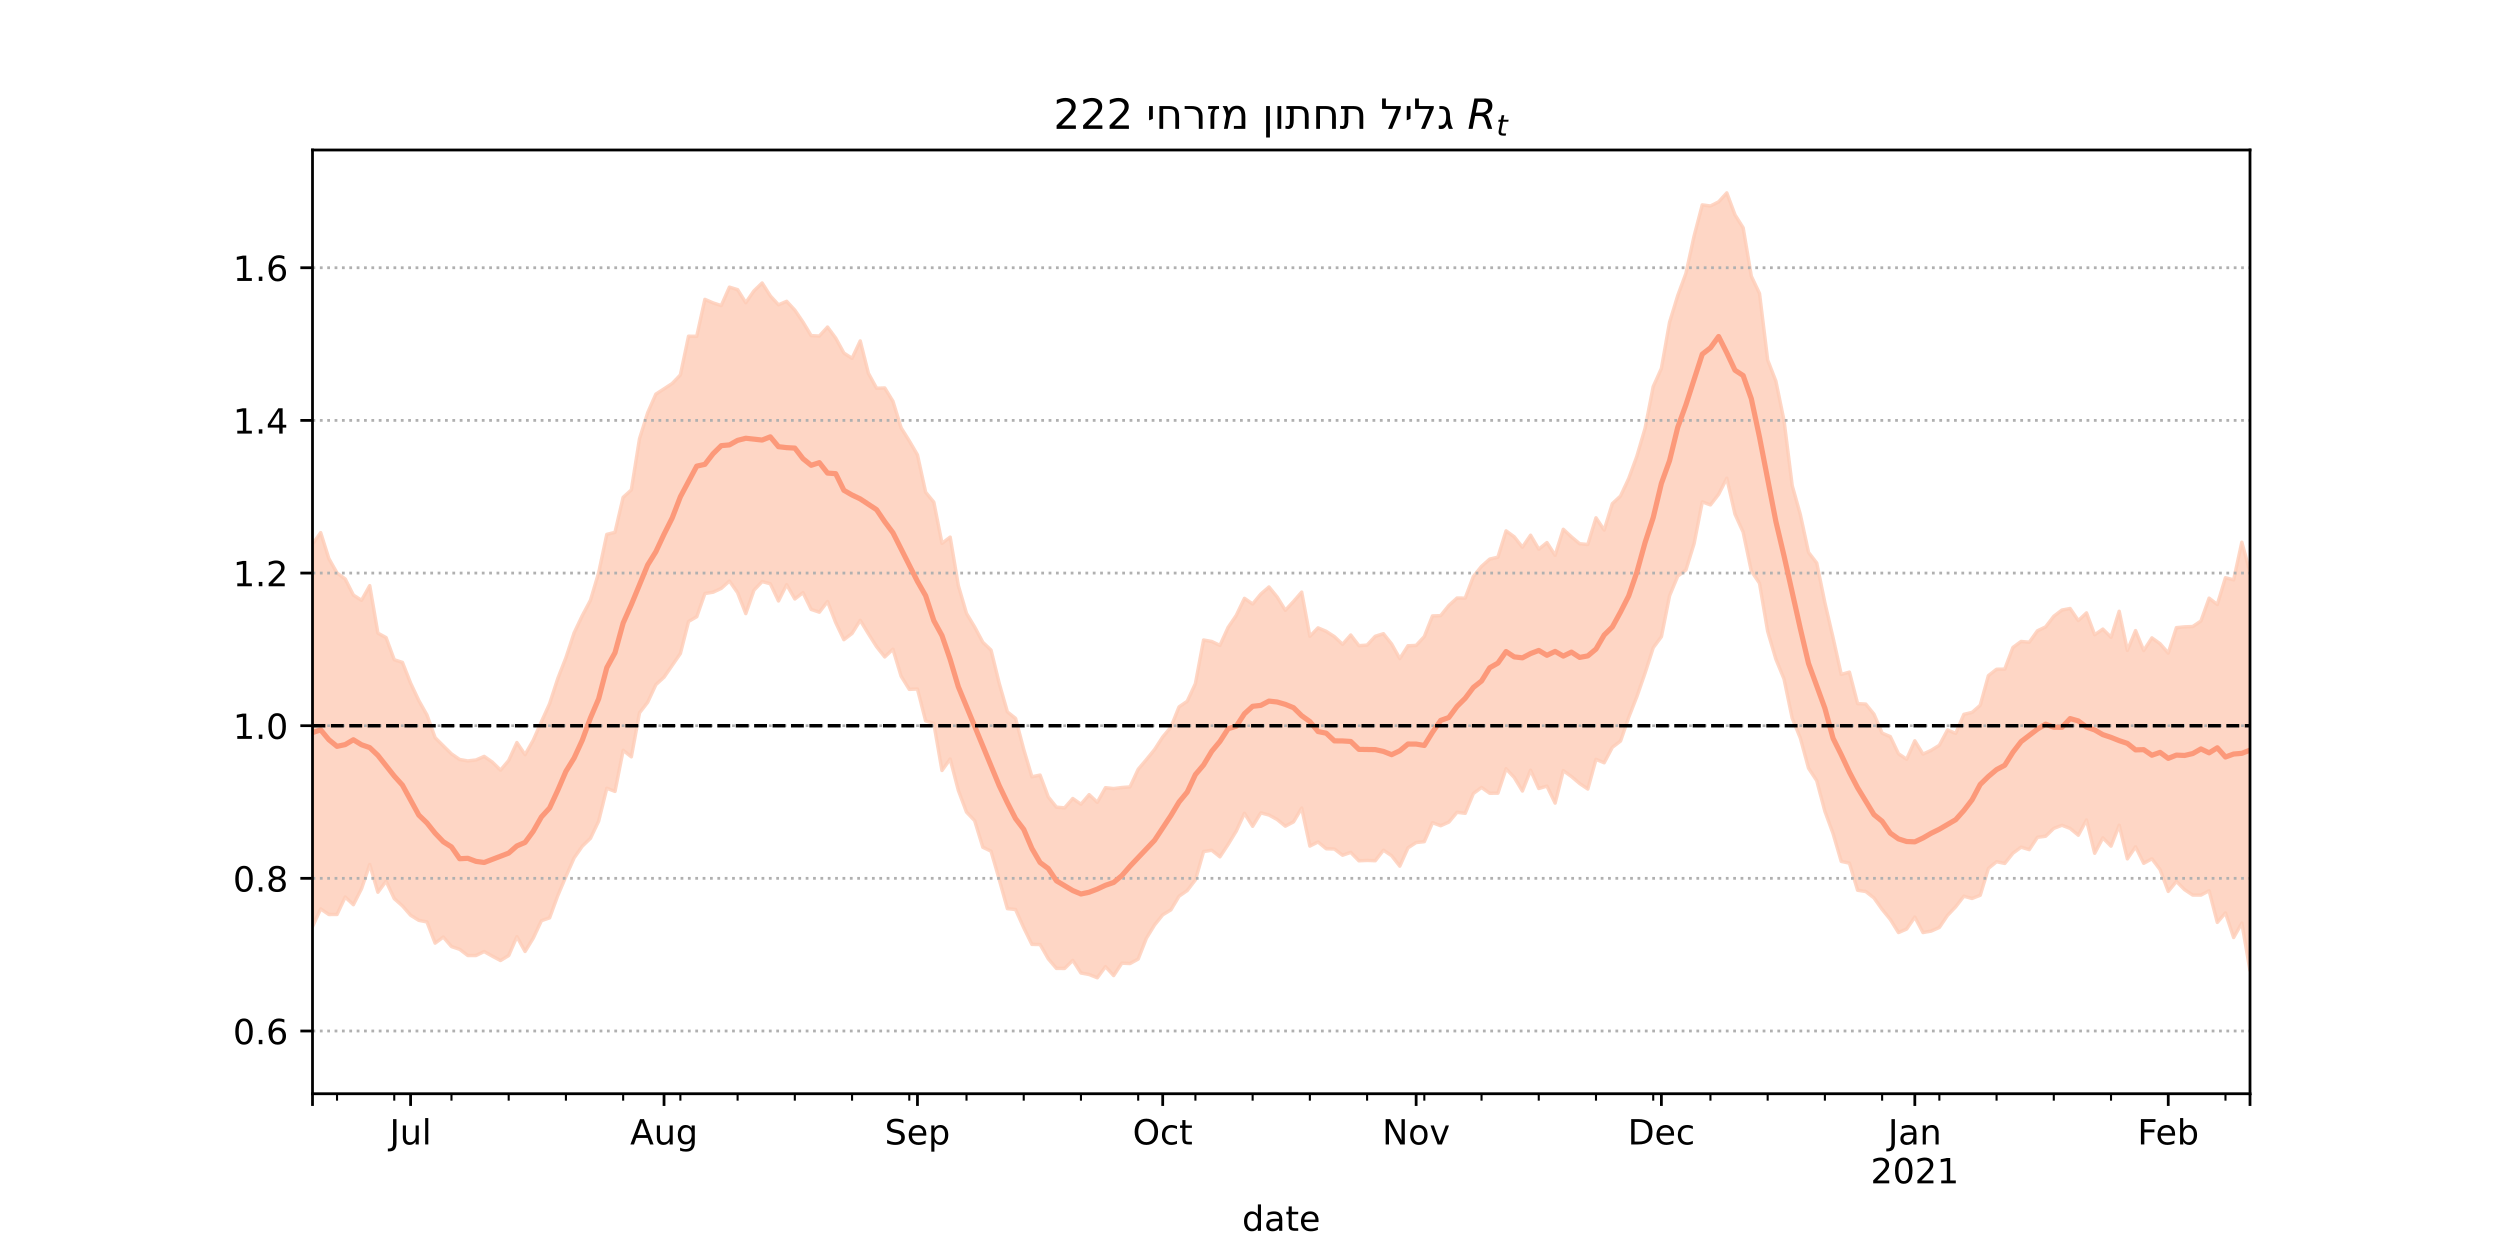 <?xml version="1.0" encoding="utf-8" standalone="no"?>
<!DOCTYPE svg PUBLIC "-//W3C//DTD SVG 1.1//EN"
  "http://www.w3.org/Graphics/SVG/1.1/DTD/svg11.dtd">
<!-- Created with matplotlib (https://matplotlib.org/) -->
<svg height="360pt" version="1.1" viewBox="0 0 720 360" width="720pt" xmlns="http://www.w3.org/2000/svg" xmlns:xlink="http://www.w3.org/1999/xlink">
 <defs>
  <style type="text/css">*{stroke-linecap:butt;stroke-linejoin:round;}</style>
 </defs>
 <g id="figure_1">
  <g id="patch_1">
   <path d="M 0 360 
L 720 360 
L 720 0 
L 0 0 
z
" style="fill:#ffffff;"/>
  </g>
  <g id="axes_1">
   <g id="patch_2">
    <path d="M 90 315 
L 648 315 
L 648 43.2 
L 90 43.2 
z
" style="fill:#ffffff;"/>
   </g>
   <g id="PolyCollection_1">
    <defs>
     <path d="M 90 -93.143 
L 90 -203.264 
L 92.354 -206.6 
L 94.709 -199.124 
L 97.063 -194.971 
L 99.418 -193.257 
L 101.772 -188.612 
L 104.127 -187.114 
L 106.481 -191.33 
L 108.835 -177.658 
L 111.19 -176.367 
L 113.544 -169.983 
L 115.899 -169.234 
L 118.253 -163.255 
L 120.608 -158.255 
L 122.962 -154.077 
L 125.316 -147.546 
L 127.671 -145.197 
L 130.025 -142.879 
L 132.38 -141.263 
L 134.734 -140.852 
L 137.089 -141.123 
L 139.443 -142.159 
L 141.797 -140.51 
L 144.152 -138.194 
L 146.506 -140.986 
L 148.861 -146.147 
L 151.215 -142.662 
L 153.57 -146.799 
L 155.924 -152.137 
L 158.278 -157.311 
L 160.633 -164.553 
L 162.987 -170.574 
L 165.342 -177.73 
L 167.696 -182.678 
L 170.051 -187.11 
L 172.405 -195.003 
L 174.759 -206.096 
L 177.114 -206.682 
L 179.468 -216.769 
L 181.823 -218.896 
L 184.177 -233.62 
L 186.532 -241.117 
L 188.886 -246.494 
L 191.241 -248.017 
L 193.595 -249.55 
L 195.949 -252.022 
L 198.304 -263.171 
L 200.658 -263.139 
L 203.013 -273.78 
L 205.367 -272.769 
L 207.722 -271.99 
L 210.076 -277.3 
L 212.43 -276.58 
L 214.785 -272.827 
L 217.139 -276.221 
L 219.494 -278.499 
L 221.848 -274.788 
L 224.203 -272.218 
L 226.557 -273.218 
L 228.911 -270.68 
L 231.266 -267.225 
L 233.62 -263.336 
L 235.975 -263.22 
L 238.329 -265.809 
L 240.684 -262.627 
L 243.038 -258.322 
L 245.392 -256.799 
L 247.747 -261.81 
L 250.101 -252.477 
L 252.456 -248.186 
L 254.81 -248.26 
L 257.165 -244.43 
L 259.519 -236.776 
L 261.873 -233.026 
L 264.228 -228.994 
L 266.582 -218.239 
L 268.937 -215.375 
L 271.291 -203.516 
L 273.646 -205.311 
L 276 -191.356 
L 278.354 -183.325 
L 280.709 -179.404 
L 283.063 -175.005 
L 285.418 -172.773 
L 287.772 -163.197 
L 290.127 -154.974 
L 292.481 -153.096 
L 294.835 -144.155 
L 297.19 -136.289 
L 299.544 -136.776 
L 301.899 -130.472 
L 304.253 -127.54 
L 306.608 -127.33 
L 308.962 -130.029 
L 311.316 -128.378 
L 313.671 -131.14 
L 316.025 -128.932 
L 318.38 -133.148 
L 320.734 -132.888 
L 323.089 -133.193 
L 325.443 -133.37 
L 327.797 -138.43 
L 330.152 -141.219 
L 332.506 -144.112 
L 334.861 -147.747 
L 337.215 -150.574 
L 339.57 -156.416 
L 341.924 -158.03 
L 344.278 -163.116 
L 346.633 -175.678 
L 348.987 -175.251 
L 351.342 -174.128 
L 353.696 -179.299 
L 356.051 -182.769 
L 358.405 -187.677 
L 360.759 -186.055 
L 363.114 -188.91 
L 365.468 -190.953 
L 367.823 -188.056 
L 370.177 -184.232 
L 372.532 -186.774 
L 374.886 -189.473 
L 377.241 -176.742 
L 379.595 -179.169 
L 381.949 -178.173 
L 384.304 -176.653 
L 386.658 -174.434 
L 389.013 -177.119 
L 391.367 -174.042 
L 393.722 -174.216 
L 396.076 -176.75 
L 398.43 -177.493 
L 400.785 -174.526 
L 403.139 -170.322 
L 405.494 -174.019 
L 407.848 -174.121 
L 410.203 -176.66 
L 412.557 -182.611 
L 414.911 -182.692 
L 417.266 -185.622 
L 419.62 -187.762 
L 421.975 -187.735 
L 424.329 -193.96 
L 426.684 -196.885 
L 429.038 -198.975 
L 431.392 -199.525 
L 433.747 -207.107 
L 436.101 -205.395 
L 438.456 -202.405 
L 440.81 -205.859 
L 443.165 -201.825 
L 445.519 -203.739 
L 447.873 -200.066 
L 450.228 -207.562 
L 452.582 -205.373 
L 454.937 -203.401 
L 457.291 -203.183 
L 459.646 -210.864 
L 462 -207.336 
L 464.354 -214.942 
L 466.709 -217.132 
L 469.063 -222.166 
L 471.418 -228.591 
L 473.772 -236.6 
L 476.127 -248.642 
L 478.481 -253.876 
L 480.835 -267.176 
L 483.19 -274.867 
L 485.544 -281.246 
L 487.899 -292.005 
L 490.253 -300.986 
L 492.608 -300.678 
L 494.962 -301.863 
L 497.316 -304.445 
L 499.671 -298.126 
L 502.025 -294.4 
L 504.38 -280.451 
L 506.734 -275.483 
L 509.089 -256.308 
L 511.443 -250.247 
L 513.797 -238.864 
L 516.152 -220.147 
L 518.506 -211.751 
L 520.861 -200.9 
L 523.215 -197.856 
L 525.57 -186.373 
L 527.924 -176.319 
L 530.278 -165.774 
L 532.633 -166.426 
L 534.987 -157.361 
L 537.342 -157.22 
L 539.696 -154.324 
L 542.051 -148.852 
L 544.405 -147.861 
L 546.759 -142.92 
L 549.114 -141.342 
L 551.468 -146.645 
L 553.823 -142.809 
L 556.177 -143.9 
L 558.532 -145.359 
L 560.886 -149.757 
L 563.241 -148.783 
L 565.595 -154.262 
L 567.949 -154.82 
L 570.304 -156.875 
L 572.658 -165.413 
L 575.013 -167.257 
L 577.367 -167.287 
L 579.722 -173.529 
L 582.076 -175.262 
L 584.43 -175.033 
L 586.785 -178.328 
L 589.139 -179.444 
L 591.494 -182.517 
L 593.848 -184.305 
L 596.203 -184.745 
L 598.557 -181.266 
L 600.911 -183.487 
L 603.266 -177.183 
L 605.62 -178.817 
L 607.975 -176.466 
L 610.329 -183.949 
L 612.684 -172.671 
L 615.038 -178.386 
L 617.392 -172.64 
L 619.747 -176.29 
L 622.101 -174.599 
L 624.456 -171.918 
L 626.81 -179.236 
L 629.165 -179.464 
L 631.519 -179.56 
L 633.873 -181.147 
L 636.228 -187.729 
L 638.582 -185.889 
L 640.937 -193.613 
L 643.291 -193 
L 645.646 -203.828 
L 648 -195.153 
L 650.354 -200.24 
L 652.709 -197.539 
L 655.063 -216.282 
L 657.418 -213.506 
L 659.772 -221.245 
L 662.127 -218.051 
L 664.481 -213.981 
L 666.835 -213.79 
L 666.835 -57.355 
L 666.835 -57.355 
L 664.481 -64.93 
L 662.127 -71.001 
L 659.772 -76.923 
L 657.418 -76.841 
L 655.063 -89.202 
L 652.709 -75.729 
L 650.354 -83.674 
L 648 -80.545 
L 645.646 -94.161 
L 643.291 -89.998 
L 640.937 -97.081 
L 638.582 -94.352 
L 636.228 -103.46 
L 633.873 -102.218 
L 631.519 -102.214 
L 629.165 -103.777 
L 626.81 -106.14 
L 624.456 -103.278 
L 622.101 -109.562 
L 619.747 -112.674 
L 617.392 -111.368 
L 615.038 -116.11 
L 612.684 -112.654 
L 610.329 -122.326 
L 607.975 -116.308 
L 605.62 -118.688 
L 603.266 -114.255 
L 600.911 -123.85 
L 598.557 -119.458 
L 596.203 -121.41 
L 593.848 -122.326 
L 591.494 -121.434 
L 589.139 -119.157 
L 586.785 -118.86 
L 584.43 -115.309 
L 582.076 -116.014 
L 579.722 -114.274 
L 577.367 -111.335 
L 575.013 -111.826 
L 572.658 -109.897 
L 570.304 -102.168 
L 567.949 -101.24 
L 565.595 -101.889 
L 563.241 -98.849 
L 560.886 -96.381 
L 558.532 -92.899 
L 556.177 -91.849 
L 553.823 -91.427 
L 551.468 -95.88 
L 549.114 -92.446 
L 546.759 -91.423 
L 544.405 -95.215 
L 542.051 -98.098 
L 539.696 -101.41 
L 537.342 -103.245 
L 534.987 -103.611 
L 532.633 -111.407 
L 530.278 -111.919 
L 527.924 -119.943 
L 525.57 -126.348 
L 523.215 -135.177 
L 520.861 -138.753 
L 518.506 -147.421 
L 516.152 -153.183 
L 513.797 -164.47 
L 511.443 -170.194 
L 509.089 -178.173 
L 506.734 -192.042 
L 504.38 -195.546 
L 502.025 -206.755 
L 499.671 -211.953 
L 497.316 -222.269 
L 494.962 -217.64 
L 492.608 -214.591 
L 490.253 -215.463 
L 487.899 -203.446 
L 485.544 -195.863 
L 483.19 -194.067 
L 480.835 -188.435 
L 478.481 -176.639 
L 476.127 -173.454 
L 473.772 -166.157 
L 471.418 -159.391 
L 469.063 -153.386 
L 466.709 -146.567 
L 464.354 -144.779 
L 462 -140.325 
L 459.646 -141.309 
L 457.291 -132.761 
L 454.937 -134.348 
L 452.582 -136.353 
L 450.228 -138.057 
L 447.873 -128.701 
L 445.519 -133.602 
L 443.165 -132.911 
L 440.81 -138.187 
L 438.456 -132.184 
L 436.101 -136.089 
L 433.747 -138.611 
L 431.392 -131.565 
L 429.038 -131.54 
L 426.684 -133.215 
L 424.329 -131.467 
L 421.975 -125.765 
L 419.62 -126.057 
L 417.266 -123.233 
L 414.911 -122.19 
L 412.557 -123.067 
L 410.203 -117.609 
L 407.848 -117.344 
L 405.494 -115.827 
L 403.139 -110.554 
L 400.785 -113.559 
L 398.43 -115.144 
L 396.076 -112.112 
L 393.722 -112.201 
L 391.367 -112.09 
L 389.013 -114.504 
L 386.658 -113.693 
L 384.304 -115.488 
L 381.949 -115.556 
L 379.595 -117.512 
L 377.241 -116.33 
L 374.886 -127.272 
L 372.532 -123.304 
L 370.177 -122.064 
L 367.823 -123.979 
L 365.468 -125.282 
L 363.114 -125.896 
L 360.759 -122.027 
L 358.405 -125.772 
L 356.051 -120.665 
L 353.696 -116.813 
L 351.342 -113.234 
L 348.987 -115.128 
L 346.633 -114.751 
L 344.278 -106.602 
L 341.924 -103.528 
L 339.57 -101.898 
L 337.215 -97.964 
L 334.861 -96.537 
L 332.506 -93.608 
L 330.152 -89.784 
L 327.797 -83.793 
L 325.443 -82.502 
L 323.089 -82.604 
L 320.734 -79.036 
L 318.38 -81.61 
L 316.025 -78.4 
L 313.671 -79.343 
L 311.316 -79.776 
L 308.962 -83.406 
L 306.608 -81.091 
L 304.253 -81.092 
L 301.899 -83.879 
L 299.544 -87.98 
L 297.19 -88.015 
L 294.835 -92.815 
L 292.481 -98.066 
L 290.127 -98.314 
L 287.772 -106.73 
L 285.418 -114.867 
L 283.063 -115.988 
L 280.709 -123.643 
L 278.354 -126.118 
L 276 -132.383 
L 273.646 -141.407 
L 271.291 -138.1 
L 268.937 -151.648 
L 266.582 -152.381 
L 264.228 -161.571 
L 261.873 -161.462 
L 259.519 -165.272 
L 257.165 -173.038 
L 254.81 -170.802 
L 252.456 -173.76 
L 250.101 -177.477 
L 247.747 -181.343 
L 245.392 -177.573 
L 243.038 -175.773 
L 240.684 -180.694 
L 238.329 -186.757 
L 235.975 -183.693 
L 233.62 -184.487 
L 231.266 -189.319 
L 228.911 -187.499 
L 226.557 -191.616 
L 224.203 -186.925 
L 221.848 -191.885 
L 219.494 -192.503 
L 217.139 -190.031 
L 214.785 -183.285 
L 212.43 -189.308 
L 210.076 -192.672 
L 207.722 -190.542 
L 205.367 -189.445 
L 203.013 -189.071 
L 200.658 -182.386 
L 198.304 -181.029 
L 195.949 -171.79 
L 193.595 -168.377 
L 191.241 -164.971 
L 188.886 -162.825 
L 186.532 -157.747 
L 184.177 -154.715 
L 181.823 -142.036 
L 179.468 -143.907 
L 177.114 -132.077 
L 174.759 -132.981 
L 172.405 -123.516 
L 170.051 -118.568 
L 167.696 -116.292 
L 165.342 -112.924 
L 162.987 -107.586 
L 160.633 -102.066 
L 158.278 -95.652 
L 155.924 -94.844 
L 153.57 -89.809 
L 151.215 -85.977 
L 148.861 -90.246 
L 146.506 -84.801 
L 144.152 -83.376 
L 141.797 -84.62 
L 139.443 -85.948 
L 137.089 -84.812 
L 134.734 -84.809 
L 132.38 -86.601 
L 130.025 -87.387 
L 127.671 -90.127 
L 125.316 -88.379 
L 122.962 -94.491 
L 120.608 -94.942 
L 118.253 -96.412 
L 115.899 -99.109 
L 113.544 -101.197 
L 111.19 -106.224 
L 108.835 -103.037 
L 106.481 -111.038 
L 104.127 -104.08 
L 101.772 -99.442 
L 99.418 -101.647 
L 97.063 -96.637 
L 94.709 -96.621 
L 92.354 -98.231 
L 90 -93.143 
z
" id="m40f1d71d60" style="stroke:#fdcbb6;stroke-opacity:0.8;"/>
    </defs>
    <g clip-path="url(#p5b1812138c)">
     <use style="fill:#fdcbb6;fill-opacity:0.8;stroke:#fdcbb6;stroke-opacity:0.8;" x="0" xlink:href="#m40f1d71d60" y="360"/>
    </g>
   </g>
   <g id="matplotlib.axis_1">
    <g id="xtick_1">
     <g id="line2d_1">
      <defs>
       <path d="M 0 0 
L 0 3.5 
" id="m5abb60f6c2" style="stroke:#000000;stroke-width:0.8;"/>
      </defs>
      <g>
       <use style="stroke:#000000;stroke-width:0.8;" x="90" xlink:href="#m5abb60f6c2" y="315"/>
      </g>
     </g>
    </g>
    <g id="xtick_2">
     <g id="line2d_2">
      <g>
       <use style="stroke:#000000;stroke-width:0.8;" x="118.253" xlink:href="#m5abb60f6c2" y="315"/>
      </g>
     </g>
     <g id="text_1">
      <!-- Jul -->
      <g transform="translate(112.22 329.598)scale(0.1 -0.1)">
       <defs>
        <path d="M 9.812 72.906 
L 19.672 72.906 
L 19.672 5.078 
Q 19.672 -8.109 14.672 -14.062 
Q 9.672 -20.016 -1.422 -20.016 
L -5.172 -20.016 
L -5.172 -11.719 
L -2.094 -11.719 
Q 4.438 -11.719 7.125 -8.047 
Q 9.812 -4.391 9.812 5.078 
z
" id="DejaVuSans-74"/>
        <path d="M 8.5 21.578 
L 8.5 54.688 
L 17.484 54.688 
L 17.484 21.922 
Q 17.484 14.156 20.5 10.266 
Q 23.531 6.391 29.594 6.391 
Q 36.859 6.391 41.078 11.031 
Q 45.312 15.672 45.312 23.688 
L 45.312 54.688 
L 54.297 54.688 
L 54.297 0 
L 45.312 0 
L 45.312 8.406 
Q 42.047 3.422 37.719 1 
Q 33.406 -1.422 27.688 -1.422 
Q 18.266 -1.422 13.375 4.438 
Q 8.5 10.297 8.5 21.578 
z
M 31.109 56 
z
" id="DejaVuSans-117"/>
        <path d="M 9.422 75.984 
L 18.406 75.984 
L 18.406 0 
L 9.422 0 
z
" id="DejaVuSans-108"/>
       </defs>
       <use xlink:href="#DejaVuSans-74"/>
       <use x="29.492" xlink:href="#DejaVuSans-117"/>
       <use x="92.871" xlink:href="#DejaVuSans-108"/>
      </g>
     </g>
    </g>
    <g id="xtick_3">
     <g id="line2d_3">
      <g>
       <use style="stroke:#000000;stroke-width:0.8;" x="191.241" xlink:href="#m5abb60f6c2" y="315"/>
      </g>
     </g>
     <g id="text_2">
      <!-- Aug -->
      <g transform="translate(181.477 329.598)scale(0.1 -0.1)">
       <defs>
        <path d="M 34.188 63.188 
L 20.797 26.906 
L 47.609 26.906 
z
M 28.609 72.906 
L 39.797 72.906 
L 67.578 0 
L 57.328 0 
L 50.688 18.703 
L 17.828 18.703 
L 11.188 0 
L 0.781 0 
z
" id="DejaVuSans-65"/>
        <path d="M 45.406 27.984 
Q 45.406 37.75 41.375 43.109 
Q 37.359 48.484 30.078 48.484 
Q 22.859 48.484 18.828 43.109 
Q 14.797 37.75 14.797 27.984 
Q 14.797 18.266 18.828 12.891 
Q 22.859 7.516 30.078 7.516 
Q 37.359 7.516 41.375 12.891 
Q 45.406 18.266 45.406 27.984 
z
M 54.391 6.781 
Q 54.391 -7.172 48.188 -13.984 
Q 42 -20.797 29.203 -20.797 
Q 24.469 -20.797 20.266 -20.094 
Q 16.062 -19.391 12.109 -17.922 
L 12.109 -9.188 
Q 16.062 -11.328 19.922 -12.344 
Q 23.781 -13.375 27.781 -13.375 
Q 36.625 -13.375 41.016 -8.766 
Q 45.406 -4.156 45.406 5.172 
L 45.406 9.625 
Q 42.625 4.781 38.281 2.391 
Q 33.938 0 27.875 0 
Q 17.828 0 11.672 7.656 
Q 5.516 15.328 5.516 27.984 
Q 5.516 40.672 11.672 48.328 
Q 17.828 56 27.875 56 
Q 33.938 56 38.281 53.609 
Q 42.625 51.219 45.406 46.391 
L 45.406 54.688 
L 54.391 54.688 
z
" id="DejaVuSans-103"/>
       </defs>
       <use xlink:href="#DejaVuSans-65"/>
       <use x="68.408" xlink:href="#DejaVuSans-117"/>
       <use x="131.787" xlink:href="#DejaVuSans-103"/>
      </g>
     </g>
    </g>
    <g id="xtick_4">
     <g id="line2d_4">
      <g>
       <use style="stroke:#000000;stroke-width:0.8;" x="264.228" xlink:href="#m5abb60f6c2" y="315"/>
      </g>
     </g>
     <g id="text_3">
      <!-- Sep -->
      <g transform="translate(254.803 329.598)scale(0.1 -0.1)">
       <defs>
        <path d="M 53.516 70.516 
L 53.516 60.891 
Q 47.906 63.578 42.922 64.891 
Q 37.938 66.219 33.297 66.219 
Q 25.25 66.219 20.875 63.094 
Q 16.5 59.969 16.5 54.203 
Q 16.5 49.359 19.406 46.891 
Q 22.312 44.438 30.422 42.922 
L 36.375 41.703 
Q 47.406 39.594 52.656 34.297 
Q 57.906 29 57.906 20.125 
Q 57.906 9.516 50.797 4.047 
Q 43.703 -1.422 29.984 -1.422 
Q 24.812 -1.422 18.969 -0.25 
Q 13.141 0.922 6.891 3.219 
L 6.891 13.375 
Q 12.891 10.016 18.656 8.297 
Q 24.422 6.594 29.984 6.594 
Q 38.422 6.594 43.016 9.906 
Q 47.609 13.234 47.609 19.391 
Q 47.609 24.75 44.312 27.781 
Q 41.016 30.812 33.5 32.328 
L 27.484 33.5 
Q 16.453 35.688 11.516 40.375 
Q 6.594 45.062 6.594 53.422 
Q 6.594 63.094 13.406 68.656 
Q 20.219 74.219 32.172 74.219 
Q 37.312 74.219 42.625 73.281 
Q 47.953 72.359 53.516 70.516 
z
" id="DejaVuSans-83"/>
        <path d="M 56.203 29.594 
L 56.203 25.203 
L 14.891 25.203 
Q 15.484 15.922 20.484 11.062 
Q 25.484 6.203 34.422 6.203 
Q 39.594 6.203 44.453 7.469 
Q 49.312 8.734 54.109 11.281 
L 54.109 2.781 
Q 49.266 0.734 44.188 -0.344 
Q 39.109 -1.422 33.891 -1.422 
Q 20.797 -1.422 13.156 6.188 
Q 5.516 13.812 5.516 26.812 
Q 5.516 40.234 12.766 48.109 
Q 20.016 56 32.328 56 
Q 43.359 56 49.781 48.891 
Q 56.203 41.797 56.203 29.594 
z
M 47.219 32.234 
Q 47.125 39.594 43.094 43.984 
Q 39.062 48.391 32.422 48.391 
Q 24.906 48.391 20.391 44.141 
Q 15.875 39.891 15.188 32.172 
z
" id="DejaVuSans-101"/>
        <path d="M 18.109 8.203 
L 18.109 -20.797 
L 9.078 -20.797 
L 9.078 54.688 
L 18.109 54.688 
L 18.109 46.391 
Q 20.953 51.266 25.266 53.625 
Q 29.594 56 35.594 56 
Q 45.562 56 51.781 48.094 
Q 58.016 40.188 58.016 27.297 
Q 58.016 14.406 51.781 6.484 
Q 45.562 -1.422 35.594 -1.422 
Q 29.594 -1.422 25.266 0.953 
Q 20.953 3.328 18.109 8.203 
z
M 48.688 27.297 
Q 48.688 37.203 44.609 42.844 
Q 40.531 48.484 33.406 48.484 
Q 26.266 48.484 22.188 42.844 
Q 18.109 37.203 18.109 27.297 
Q 18.109 17.391 22.188 11.75 
Q 26.266 6.109 33.406 6.109 
Q 40.531 6.109 44.609 11.75 
Q 48.688 17.391 48.688 27.297 
z
" id="DejaVuSans-112"/>
       </defs>
       <use xlink:href="#DejaVuSans-83"/>
       <use x="63.477" xlink:href="#DejaVuSans-101"/>
       <use x="125" xlink:href="#DejaVuSans-112"/>
      </g>
     </g>
    </g>
    <g id="xtick_5">
     <g id="line2d_5">
      <g>
       <use style="stroke:#000000;stroke-width:0.8;" x="334.861" xlink:href="#m5abb60f6c2" y="315"/>
      </g>
     </g>
     <g id="text_4">
      <!-- Oct -->
      <g transform="translate(326.215 329.598)scale(0.1 -0.1)">
       <defs>
        <path d="M 39.406 66.219 
Q 28.656 66.219 22.328 58.203 
Q 16.016 50.203 16.016 36.375 
Q 16.016 22.609 22.328 14.594 
Q 28.656 6.594 39.406 6.594 
Q 50.141 6.594 56.422 14.594 
Q 62.703 22.609 62.703 36.375 
Q 62.703 50.203 56.422 58.203 
Q 50.141 66.219 39.406 66.219 
z
M 39.406 74.219 
Q 54.734 74.219 63.906 63.938 
Q 73.094 53.656 73.094 36.375 
Q 73.094 19.141 63.906 8.859 
Q 54.734 -1.422 39.406 -1.422 
Q 24.031 -1.422 14.812 8.828 
Q 5.609 19.094 5.609 36.375 
Q 5.609 53.656 14.812 63.938 
Q 24.031 74.219 39.406 74.219 
z
" id="DejaVuSans-79"/>
        <path d="M 48.781 52.594 
L 48.781 44.188 
Q 44.969 46.297 41.141 47.344 
Q 37.312 48.391 33.406 48.391 
Q 24.656 48.391 19.812 42.844 
Q 14.984 37.312 14.984 27.297 
Q 14.984 17.281 19.812 11.734 
Q 24.656 6.203 33.406 6.203 
Q 37.312 6.203 41.141 7.25 
Q 44.969 8.297 48.781 10.406 
L 48.781 2.094 
Q 45.016 0.344 40.984 -0.531 
Q 36.969 -1.422 32.422 -1.422 
Q 20.062 -1.422 12.781 6.344 
Q 5.516 14.109 5.516 27.297 
Q 5.516 40.672 12.859 48.328 
Q 20.219 56 33.016 56 
Q 37.156 56 41.109 55.141 
Q 45.062 54.297 48.781 52.594 
z
" id="DejaVuSans-99"/>
        <path d="M 18.312 70.219 
L 18.312 54.688 
L 36.812 54.688 
L 36.812 47.703 
L 18.312 47.703 
L 18.312 18.016 
Q 18.312 11.328 20.141 9.422 
Q 21.969 7.516 27.594 7.516 
L 36.812 7.516 
L 36.812 0 
L 27.594 0 
Q 17.188 0 13.234 3.875 
Q 9.281 7.766 9.281 18.016 
L 9.281 47.703 
L 2.688 47.703 
L 2.688 54.688 
L 9.281 54.688 
L 9.281 70.219 
z
" id="DejaVuSans-116"/>
       </defs>
       <use xlink:href="#DejaVuSans-79"/>
       <use x="78.711" xlink:href="#DejaVuSans-99"/>
       <use x="133.691" xlink:href="#DejaVuSans-116"/>
      </g>
     </g>
    </g>
    <g id="xtick_6">
     <g id="line2d_6">
      <g>
       <use style="stroke:#000000;stroke-width:0.8;" x="407.848" xlink:href="#m5abb60f6c2" y="315"/>
      </g>
     </g>
     <g id="text_5">
      <!-- Nov -->
      <g transform="translate(398.089 329.598)scale(0.1 -0.1)">
       <defs>
        <path d="M 9.812 72.906 
L 23.094 72.906 
L 55.422 11.922 
L 55.422 72.906 
L 64.984 72.906 
L 64.984 0 
L 51.703 0 
L 19.391 60.984 
L 19.391 0 
L 9.812 0 
z
" id="DejaVuSans-78"/>
        <path d="M 30.609 48.391 
Q 23.391 48.391 19.188 42.75 
Q 14.984 37.109 14.984 27.297 
Q 14.984 17.484 19.156 11.844 
Q 23.344 6.203 30.609 6.203 
Q 37.797 6.203 41.984 11.859 
Q 46.188 17.531 46.188 27.297 
Q 46.188 37.016 41.984 42.703 
Q 37.797 48.391 30.609 48.391 
z
M 30.609 56 
Q 42.328 56 49.016 48.375 
Q 55.719 40.766 55.719 27.297 
Q 55.719 13.875 49.016 6.219 
Q 42.328 -1.422 30.609 -1.422 
Q 18.844 -1.422 12.172 6.219 
Q 5.516 13.875 5.516 27.297 
Q 5.516 40.766 12.172 48.375 
Q 18.844 56 30.609 56 
z
" id="DejaVuSans-111"/>
        <path d="M 2.984 54.688 
L 12.5 54.688 
L 29.594 8.797 
L 46.688 54.688 
L 56.203 54.688 
L 35.688 0 
L 23.484 0 
z
" id="DejaVuSans-118"/>
       </defs>
       <use xlink:href="#DejaVuSans-78"/>
       <use x="74.805" xlink:href="#DejaVuSans-111"/>
       <use x="135.986" xlink:href="#DejaVuSans-118"/>
      </g>
     </g>
    </g>
    <g id="xtick_7">
     <g id="line2d_7">
      <g>
       <use style="stroke:#000000;stroke-width:0.8;" x="478.481" xlink:href="#m5abb60f6c2" y="315"/>
      </g>
     </g>
     <g id="text_6">
      <!-- Dec -->
      <g transform="translate(468.805 329.598)scale(0.1 -0.1)">
       <defs>
        <path d="M 19.672 64.797 
L 19.672 8.109 
L 31.594 8.109 
Q 46.688 8.109 53.688 14.938 
Q 60.688 21.781 60.688 36.531 
Q 60.688 51.172 53.688 57.984 
Q 46.688 64.797 31.594 64.797 
z
M 9.812 72.906 
L 30.078 72.906 
Q 51.266 72.906 61.172 64.094 
Q 71.094 55.281 71.094 36.531 
Q 71.094 17.672 61.125 8.828 
Q 51.172 0 30.078 0 
L 9.812 0 
z
" id="DejaVuSans-68"/>
       </defs>
       <use xlink:href="#DejaVuSans-68"/>
       <use x="77.002" xlink:href="#DejaVuSans-101"/>
       <use x="138.525" xlink:href="#DejaVuSans-99"/>
      </g>
     </g>
    </g>
    <g id="xtick_8">
     <g id="line2d_8">
      <g>
       <use style="stroke:#000000;stroke-width:0.8;" x="551.468" xlink:href="#m5abb60f6c2" y="315"/>
      </g>
     </g>
     <g id="text_7">
      <!-- Jan -->
      <g transform="translate(543.761 329.598)scale(0.1 -0.1)">
       <defs>
        <path d="M 34.281 27.484 
Q 23.391 27.484 19.188 25 
Q 14.984 22.516 14.984 16.5 
Q 14.984 11.719 18.141 8.906 
Q 21.297 6.109 26.703 6.109 
Q 34.188 6.109 38.703 11.406 
Q 43.219 16.703 43.219 25.484 
L 43.219 27.484 
z
M 52.203 31.203 
L 52.203 0 
L 43.219 0 
L 43.219 8.297 
Q 40.141 3.328 35.547 0.953 
Q 30.953 -1.422 24.312 -1.422 
Q 15.922 -1.422 10.953 3.297 
Q 6 8.016 6 15.922 
Q 6 25.141 12.172 29.828 
Q 18.359 34.516 30.609 34.516 
L 43.219 34.516 
L 43.219 35.406 
Q 43.219 41.609 39.141 45 
Q 35.062 48.391 27.688 48.391 
Q 23 48.391 18.547 47.266 
Q 14.109 46.141 10.016 43.891 
L 10.016 52.203 
Q 14.938 54.109 19.578 55.047 
Q 24.219 56 28.609 56 
Q 40.484 56 46.344 49.844 
Q 52.203 43.703 52.203 31.203 
z
" id="DejaVuSans-97"/>
        <path d="M 54.891 33.016 
L 54.891 0 
L 45.906 0 
L 45.906 32.719 
Q 45.906 40.484 42.875 44.328 
Q 39.844 48.188 33.797 48.188 
Q 26.516 48.188 22.312 43.547 
Q 18.109 38.922 18.109 30.906 
L 18.109 0 
L 9.078 0 
L 9.078 54.688 
L 18.109 54.688 
L 18.109 46.188 
Q 21.344 51.125 25.703 53.562 
Q 30.078 56 35.797 56 
Q 45.219 56 50.047 50.172 
Q 54.891 44.344 54.891 33.016 
z
" id="DejaVuSans-110"/>
       </defs>
       <use xlink:href="#DejaVuSans-74"/>
       <use x="29.492" xlink:href="#DejaVuSans-97"/>
       <use x="90.771" xlink:href="#DejaVuSans-110"/>
      </g>
      <!-- 2021 -->
      <g transform="translate(538.743 340.796)scale(0.1 -0.1)">
       <defs>
        <path d="M 19.188 8.297 
L 53.609 8.297 
L 53.609 0 
L 7.328 0 
L 7.328 8.297 
Q 12.938 14.109 22.625 23.891 
Q 32.328 33.688 34.812 36.531 
Q 39.547 41.844 41.422 45.531 
Q 43.312 49.219 43.312 52.781 
Q 43.312 58.594 39.234 62.25 
Q 35.156 65.922 28.609 65.922 
Q 23.969 65.922 18.812 64.312 
Q 13.672 62.703 7.812 59.422 
L 7.812 69.391 
Q 13.766 71.781 18.938 73 
Q 24.125 74.219 28.422 74.219 
Q 39.75 74.219 46.484 68.547 
Q 53.219 62.891 53.219 53.422 
Q 53.219 48.922 51.531 44.891 
Q 49.859 40.875 45.406 35.406 
Q 44.188 33.984 37.641 27.219 
Q 31.109 20.453 19.188 8.297 
z
" id="DejaVuSans-50"/>
        <path d="M 31.781 66.406 
Q 24.172 66.406 20.328 58.906 
Q 16.5 51.422 16.5 36.375 
Q 16.5 21.391 20.328 13.891 
Q 24.172 6.391 31.781 6.391 
Q 39.453 6.391 43.281 13.891 
Q 47.125 21.391 47.125 36.375 
Q 47.125 51.422 43.281 58.906 
Q 39.453 66.406 31.781 66.406 
z
M 31.781 74.219 
Q 44.047 74.219 50.516 64.516 
Q 56.984 54.828 56.984 36.375 
Q 56.984 17.969 50.516 8.266 
Q 44.047 -1.422 31.781 -1.422 
Q 19.531 -1.422 13.062 8.266 
Q 6.594 17.969 6.594 36.375 
Q 6.594 54.828 13.062 64.516 
Q 19.531 74.219 31.781 74.219 
z
" id="DejaVuSans-48"/>
        <path d="M 12.406 8.297 
L 28.516 8.297 
L 28.516 63.922 
L 10.984 60.406 
L 10.984 69.391 
L 28.422 72.906 
L 38.281 72.906 
L 38.281 8.297 
L 54.391 8.297 
L 54.391 0 
L 12.406 0 
z
" id="DejaVuSans-49"/>
       </defs>
       <use xlink:href="#DejaVuSans-50"/>
       <use x="63.623" xlink:href="#DejaVuSans-48"/>
       <use x="127.246" xlink:href="#DejaVuSans-50"/>
       <use x="190.869" xlink:href="#DejaVuSans-49"/>
      </g>
     </g>
    </g>
    <g id="xtick_9">
     <g id="line2d_9">
      <g>
       <use style="stroke:#000000;stroke-width:0.8;" x="624.456" xlink:href="#m5abb60f6c2" y="315"/>
      </g>
     </g>
     <g id="text_8">
      <!-- Feb -->
      <g transform="translate(615.604 329.598)scale(0.1 -0.1)">
       <defs>
        <path d="M 9.812 72.906 
L 51.703 72.906 
L 51.703 64.594 
L 19.672 64.594 
L 19.672 43.109 
L 48.578 43.109 
L 48.578 34.812 
L 19.672 34.812 
L 19.672 0 
L 9.812 0 
z
" id="DejaVuSans-70"/>
        <path d="M 48.688 27.297 
Q 48.688 37.203 44.609 42.844 
Q 40.531 48.484 33.406 48.484 
Q 26.266 48.484 22.188 42.844 
Q 18.109 37.203 18.109 27.297 
Q 18.109 17.391 22.188 11.75 
Q 26.266 6.109 33.406 6.109 
Q 40.531 6.109 44.609 11.75 
Q 48.688 17.391 48.688 27.297 
z
M 18.109 46.391 
Q 20.953 51.266 25.266 53.625 
Q 29.594 56 35.594 56 
Q 45.562 56 51.781 48.094 
Q 58.016 40.188 58.016 27.297 
Q 58.016 14.406 51.781 6.484 
Q 45.562 -1.422 35.594 -1.422 
Q 29.594 -1.422 25.266 0.953 
Q 20.953 3.328 18.109 8.203 
L 18.109 0 
L 9.078 0 
L 9.078 75.984 
L 18.109 75.984 
z
" id="DejaVuSans-98"/>
       </defs>
       <use xlink:href="#DejaVuSans-70"/>
       <use x="52.02" xlink:href="#DejaVuSans-101"/>
       <use x="113.543" xlink:href="#DejaVuSans-98"/>
      </g>
     </g>
    </g>
    <g id="xtick_10">
     <g id="line2d_10">
      <g>
       <use style="stroke:#000000;stroke-width:0.8;" x="648" xlink:href="#m5abb60f6c2" y="315"/>
      </g>
     </g>
    </g>
    <g id="xtick_11">
     <g id="line2d_11">
      <defs>
       <path d="M 0 0 
L 0 2 
" id="m6834236bc1" style="stroke:#000000;stroke-width:0.6;"/>
      </defs>
      <g>
       <use style="stroke:#000000;stroke-width:0.6;" x="97.063" xlink:href="#m6834236bc1" y="315"/>
      </g>
     </g>
    </g>
    <g id="xtick_12">
     <g id="line2d_12">
      <g>
       <use style="stroke:#000000;stroke-width:0.6;" x="113.544" xlink:href="#m6834236bc1" y="315"/>
      </g>
     </g>
    </g>
    <g id="xtick_13">
     <g id="line2d_13">
      <g>
       <use style="stroke:#000000;stroke-width:0.6;" x="130.025" xlink:href="#m6834236bc1" y="315"/>
      </g>
     </g>
    </g>
    <g id="xtick_14">
     <g id="line2d_14">
      <g>
       <use style="stroke:#000000;stroke-width:0.6;" x="146.506" xlink:href="#m6834236bc1" y="315"/>
      </g>
     </g>
    </g>
    <g id="xtick_15">
     <g id="line2d_15">
      <g>
       <use style="stroke:#000000;stroke-width:0.6;" x="162.987" xlink:href="#m6834236bc1" y="315"/>
      </g>
     </g>
    </g>
    <g id="xtick_16">
     <g id="line2d_16">
      <g>
       <use style="stroke:#000000;stroke-width:0.6;" x="179.468" xlink:href="#m6834236bc1" y="315"/>
      </g>
     </g>
    </g>
    <g id="xtick_17">
     <g id="line2d_17">
      <g>
       <use style="stroke:#000000;stroke-width:0.6;" x="195.949" xlink:href="#m6834236bc1" y="315"/>
      </g>
     </g>
    </g>
    <g id="xtick_18">
     <g id="line2d_18">
      <g>
       <use style="stroke:#000000;stroke-width:0.6;" x="212.43" xlink:href="#m6834236bc1" y="315"/>
      </g>
     </g>
    </g>
    <g id="xtick_19">
     <g id="line2d_19">
      <g>
       <use style="stroke:#000000;stroke-width:0.6;" x="228.911" xlink:href="#m6834236bc1" y="315"/>
      </g>
     </g>
    </g>
    <g id="xtick_20">
     <g id="line2d_20">
      <g>
       <use style="stroke:#000000;stroke-width:0.6;" x="245.392" xlink:href="#m6834236bc1" y="315"/>
      </g>
     </g>
    </g>
    <g id="xtick_21">
     <g id="line2d_21">
      <g>
       <use style="stroke:#000000;stroke-width:0.6;" x="261.873" xlink:href="#m6834236bc1" y="315"/>
      </g>
     </g>
    </g>
    <g id="xtick_22">
     <g id="line2d_22">
      <g>
       <use style="stroke:#000000;stroke-width:0.6;" x="278.354" xlink:href="#m6834236bc1" y="315"/>
      </g>
     </g>
    </g>
    <g id="xtick_23">
     <g id="line2d_23">
      <g>
       <use style="stroke:#000000;stroke-width:0.6;" x="294.835" xlink:href="#m6834236bc1" y="315"/>
      </g>
     </g>
    </g>
    <g id="xtick_24">
     <g id="line2d_24">
      <g>
       <use style="stroke:#000000;stroke-width:0.6;" x="311.316" xlink:href="#m6834236bc1" y="315"/>
      </g>
     </g>
    </g>
    <g id="xtick_25">
     <g id="line2d_25">
      <g>
       <use style="stroke:#000000;stroke-width:0.6;" x="327.797" xlink:href="#m6834236bc1" y="315"/>
      </g>
     </g>
    </g>
    <g id="xtick_26">
     <g id="line2d_26">
      <g>
       <use style="stroke:#000000;stroke-width:0.6;" x="344.278" xlink:href="#m6834236bc1" y="315"/>
      </g>
     </g>
    </g>
    <g id="xtick_27">
     <g id="line2d_27">
      <g>
       <use style="stroke:#000000;stroke-width:0.6;" x="360.759" xlink:href="#m6834236bc1" y="315"/>
      </g>
     </g>
    </g>
    <g id="xtick_28">
     <g id="line2d_28">
      <g>
       <use style="stroke:#000000;stroke-width:0.6;" x="377.241" xlink:href="#m6834236bc1" y="315"/>
      </g>
     </g>
    </g>
    <g id="xtick_29">
     <g id="line2d_29">
      <g>
       <use style="stroke:#000000;stroke-width:0.6;" x="393.722" xlink:href="#m6834236bc1" y="315"/>
      </g>
     </g>
    </g>
    <g id="xtick_30">
     <g id="line2d_30">
      <g>
       <use style="stroke:#000000;stroke-width:0.6;" x="410.203" xlink:href="#m6834236bc1" y="315"/>
      </g>
     </g>
    </g>
    <g id="xtick_31">
     <g id="line2d_31">
      <g>
       <use style="stroke:#000000;stroke-width:0.6;" x="426.684" xlink:href="#m6834236bc1" y="315"/>
      </g>
     </g>
    </g>
    <g id="xtick_32">
     <g id="line2d_32">
      <g>
       <use style="stroke:#000000;stroke-width:0.6;" x="443.165" xlink:href="#m6834236bc1" y="315"/>
      </g>
     </g>
    </g>
    <g id="xtick_33">
     <g id="line2d_33">
      <g>
       <use style="stroke:#000000;stroke-width:0.6;" x="459.646" xlink:href="#m6834236bc1" y="315"/>
      </g>
     </g>
    </g>
    <g id="xtick_34">
     <g id="line2d_34">
      <g>
       <use style="stroke:#000000;stroke-width:0.6;" x="476.127" xlink:href="#m6834236bc1" y="315"/>
      </g>
     </g>
    </g>
    <g id="xtick_35">
     <g id="line2d_35">
      <g>
       <use style="stroke:#000000;stroke-width:0.6;" x="492.608" xlink:href="#m6834236bc1" y="315"/>
      </g>
     </g>
    </g>
    <g id="xtick_36">
     <g id="line2d_36">
      <g>
       <use style="stroke:#000000;stroke-width:0.6;" x="509.089" xlink:href="#m6834236bc1" y="315"/>
      </g>
     </g>
    </g>
    <g id="xtick_37">
     <g id="line2d_37">
      <g>
       <use style="stroke:#000000;stroke-width:0.6;" x="525.57" xlink:href="#m6834236bc1" y="315"/>
      </g>
     </g>
    </g>
    <g id="xtick_38">
     <g id="line2d_38">
      <g>
       <use style="stroke:#000000;stroke-width:0.6;" x="542.051" xlink:href="#m6834236bc1" y="315"/>
      </g>
     </g>
    </g>
    <g id="xtick_39">
     <g id="line2d_39">
      <g>
       <use style="stroke:#000000;stroke-width:0.6;" x="558.532" xlink:href="#m6834236bc1" y="315"/>
      </g>
     </g>
    </g>
    <g id="xtick_40">
     <g id="line2d_40">
      <g>
       <use style="stroke:#000000;stroke-width:0.6;" x="575.013" xlink:href="#m6834236bc1" y="315"/>
      </g>
     </g>
    </g>
    <g id="xtick_41">
     <g id="line2d_41">
      <g>
       <use style="stroke:#000000;stroke-width:0.6;" x="591.494" xlink:href="#m6834236bc1" y="315"/>
      </g>
     </g>
    </g>
    <g id="xtick_42">
     <g id="line2d_42">
      <g>
       <use style="stroke:#000000;stroke-width:0.6;" x="607.975" xlink:href="#m6834236bc1" y="315"/>
      </g>
     </g>
    </g>
    <g id="xtick_43">
     <g id="line2d_43">
      <g>
       <use style="stroke:#000000;stroke-width:0.6;" x="640.937" xlink:href="#m6834236bc1" y="315"/>
      </g>
     </g>
    </g>
    <g id="text_9">
     <!-- date -->
     <g transform="translate(357.725 354.474)scale(0.1 -0.1)">
      <defs>
       <path d="M 45.406 46.391 
L 45.406 75.984 
L 54.391 75.984 
L 54.391 0 
L 45.406 0 
L 45.406 8.203 
Q 42.578 3.328 38.25 0.953 
Q 33.938 -1.422 27.875 -1.422 
Q 17.969 -1.422 11.734 6.484 
Q 5.516 14.406 5.516 27.297 
Q 5.516 40.188 11.734 48.094 
Q 17.969 56 27.875 56 
Q 33.938 56 38.25 53.625 
Q 42.578 51.266 45.406 46.391 
z
M 14.797 27.297 
Q 14.797 17.391 18.875 11.75 
Q 22.953 6.109 30.078 6.109 
Q 37.203 6.109 41.297 11.75 
Q 45.406 17.391 45.406 27.297 
Q 45.406 37.203 41.297 42.844 
Q 37.203 48.484 30.078 48.484 
Q 22.953 48.484 18.875 42.844 
Q 14.797 37.203 14.797 27.297 
z
" id="DejaVuSans-100"/>
      </defs>
      <use xlink:href="#DejaVuSans-100"/>
      <use x="63.477" xlink:href="#DejaVuSans-97"/>
      <use x="124.756" xlink:href="#DejaVuSans-116"/>
      <use x="163.965" xlink:href="#DejaVuSans-101"/>
     </g>
    </g>
   </g>
   <g id="matplotlib.axis_2">
    <g id="ytick_1">
     <g id="line2d_44">
      <path clip-path="url(#p5b1812138c)" d="M 90 296.93 
L 648 296.93 
" style="fill:none;stroke:#b0b0b0;stroke-dasharray:0.8,1.32;stroke-dashoffset:0;stroke-width:0.8;"/>
     </g>
     <g id="line2d_45">
      <defs>
       <path d="M 0 0 
L -3.5 0 
" id="md7d00d75ed" style="stroke:#000000;stroke-width:0.8;"/>
      </defs>
      <g>
       <use style="stroke:#000000;stroke-width:0.8;" x="90" xlink:href="#md7d00d75ed" y="296.93"/>
      </g>
     </g>
     <g id="text_10">
      <!-- 0.6 -->
      <g transform="translate(67.097 300.729)scale(0.1 -0.1)">
       <defs>
        <path d="M 10.688 12.406 
L 21 12.406 
L 21 0 
L 10.688 0 
z
" id="DejaVuSans-46"/>
        <path d="M 33.016 40.375 
Q 26.375 40.375 22.484 35.828 
Q 18.609 31.297 18.609 23.391 
Q 18.609 15.531 22.484 10.953 
Q 26.375 6.391 33.016 6.391 
Q 39.656 6.391 43.531 10.953 
Q 47.406 15.531 47.406 23.391 
Q 47.406 31.297 43.531 35.828 
Q 39.656 40.375 33.016 40.375 
z
M 52.594 71.297 
L 52.594 62.312 
Q 48.875 64.062 45.094 64.984 
Q 41.312 65.922 37.594 65.922 
Q 27.828 65.922 22.672 59.328 
Q 17.531 52.734 16.797 39.406 
Q 19.672 43.656 24.016 45.922 
Q 28.375 48.188 33.594 48.188 
Q 44.578 48.188 50.953 41.516 
Q 57.328 34.859 57.328 23.391 
Q 57.328 12.156 50.688 5.359 
Q 44.047 -1.422 33.016 -1.422 
Q 20.359 -1.422 13.672 8.266 
Q 6.984 17.969 6.984 36.375 
Q 6.984 53.656 15.188 63.938 
Q 23.391 74.219 37.203 74.219 
Q 40.922 74.219 44.703 73.484 
Q 48.484 72.75 52.594 71.297 
z
" id="DejaVuSans-54"/>
       </defs>
       <use xlink:href="#DejaVuSans-48"/>
       <use x="63.623" xlink:href="#DejaVuSans-46"/>
       <use x="95.41" xlink:href="#DejaVuSans-54"/>
      </g>
     </g>
    </g>
    <g id="ytick_2">
     <g id="line2d_46">
      <path clip-path="url(#p5b1812138c)" d="M 90 252.966 
L 648 252.966 
" style="fill:none;stroke:#b0b0b0;stroke-dasharray:0.8,1.32;stroke-dashoffset:0;stroke-width:0.8;"/>
     </g>
     <g id="line2d_47">
      <g>
       <use style="stroke:#000000;stroke-width:0.8;" x="90" xlink:href="#md7d00d75ed" y="252.966"/>
      </g>
     </g>
     <g id="text_11">
      <!-- 0.8 -->
      <g transform="translate(67.097 256.766)scale(0.1 -0.1)">
       <defs>
        <path d="M 31.781 34.625 
Q 24.75 34.625 20.719 30.859 
Q 16.703 27.094 16.703 20.516 
Q 16.703 13.922 20.719 10.156 
Q 24.75 6.391 31.781 6.391 
Q 38.812 6.391 42.859 10.172 
Q 46.922 13.969 46.922 20.516 
Q 46.922 27.094 42.891 30.859 
Q 38.875 34.625 31.781 34.625 
z
M 21.922 38.812 
Q 15.578 40.375 12.031 44.719 
Q 8.5 49.078 8.5 55.328 
Q 8.5 64.062 14.719 69.141 
Q 20.953 74.219 31.781 74.219 
Q 42.672 74.219 48.875 69.141 
Q 55.078 64.062 55.078 55.328 
Q 55.078 49.078 51.531 44.719 
Q 48 40.375 41.703 38.812 
Q 48.828 37.156 52.797 32.312 
Q 56.781 27.484 56.781 20.516 
Q 56.781 9.906 50.312 4.234 
Q 43.844 -1.422 31.781 -1.422 
Q 19.734 -1.422 13.25 4.234 
Q 6.781 9.906 6.781 20.516 
Q 6.781 27.484 10.781 32.312 
Q 14.797 37.156 21.922 38.812 
z
M 18.312 54.391 
Q 18.312 48.734 21.844 45.562 
Q 25.391 42.391 31.781 42.391 
Q 38.141 42.391 41.719 45.562 
Q 45.312 48.734 45.312 54.391 
Q 45.312 60.062 41.719 63.234 
Q 38.141 66.406 31.781 66.406 
Q 25.391 66.406 21.844 63.234 
Q 18.312 60.062 18.312 54.391 
z
" id="DejaVuSans-56"/>
       </defs>
       <use xlink:href="#DejaVuSans-48"/>
       <use x="63.623" xlink:href="#DejaVuSans-46"/>
       <use x="95.41" xlink:href="#DejaVuSans-56"/>
      </g>
     </g>
    </g>
    <g id="ytick_3">
     <g id="line2d_48">
      <path clip-path="url(#p5b1812138c)" d="M 90 209.003 
L 648 209.003 
" style="fill:none;stroke:#b0b0b0;stroke-dasharray:0.8,1.32;stroke-dashoffset:0;stroke-width:0.8;"/>
     </g>
     <g id="line2d_49">
      <g>
       <use style="stroke:#000000;stroke-width:0.8;" x="90" xlink:href="#md7d00d75ed" y="209.003"/>
      </g>
     </g>
     <g id="text_12">
      <!-- 1.0 -->
      <g transform="translate(67.097 212.802)scale(0.1 -0.1)">
       <use xlink:href="#DejaVuSans-49"/>
       <use x="63.623" xlink:href="#DejaVuSans-46"/>
       <use x="95.41" xlink:href="#DejaVuSans-48"/>
      </g>
     </g>
    </g>
    <g id="ytick_4">
     <g id="line2d_50">
      <path clip-path="url(#p5b1812138c)" d="M 90 165.039 
L 648 165.039 
" style="fill:none;stroke:#b0b0b0;stroke-dasharray:0.8,1.32;stroke-dashoffset:0;stroke-width:0.8;"/>
     </g>
     <g id="line2d_51">
      <g>
       <use style="stroke:#000000;stroke-width:0.8;" x="90" xlink:href="#md7d00d75ed" y="165.039"/>
      </g>
     </g>
     <g id="text_13">
      <!-- 1.2 -->
      <g transform="translate(67.097 168.838)scale(0.1 -0.1)">
       <use xlink:href="#DejaVuSans-49"/>
       <use x="63.623" xlink:href="#DejaVuSans-46"/>
       <use x="95.41" xlink:href="#DejaVuSans-50"/>
      </g>
     </g>
    </g>
    <g id="ytick_5">
     <g id="line2d_52">
      <path clip-path="url(#p5b1812138c)" d="M 90 121.075 
L 648 121.075 
" style="fill:none;stroke:#b0b0b0;stroke-dasharray:0.8,1.32;stroke-dashoffset:0;stroke-width:0.8;"/>
     </g>
     <g id="line2d_53">
      <g>
       <use style="stroke:#000000;stroke-width:0.8;" x="90" xlink:href="#md7d00d75ed" y="121.075"/>
      </g>
     </g>
     <g id="text_14">
      <!-- 1.4 -->
      <g transform="translate(67.097 124.875)scale(0.1 -0.1)">
       <defs>
        <path d="M 37.797 64.312 
L 12.891 25.391 
L 37.797 25.391 
z
M 35.203 72.906 
L 47.609 72.906 
L 47.609 25.391 
L 58.016 25.391 
L 58.016 17.188 
L 47.609 17.188 
L 47.609 0 
L 37.797 0 
L 37.797 17.188 
L 4.891 17.188 
L 4.891 26.703 
z
" id="DejaVuSans-52"/>
       </defs>
       <use xlink:href="#DejaVuSans-49"/>
       <use x="63.623" xlink:href="#DejaVuSans-46"/>
       <use x="95.41" xlink:href="#DejaVuSans-52"/>
      </g>
     </g>
    </g>
    <g id="ytick_6">
     <g id="line2d_54">
      <path clip-path="url(#p5b1812138c)" d="M 90 77.112 
L 648 77.112 
" style="fill:none;stroke:#b0b0b0;stroke-dasharray:0.8,1.32;stroke-dashoffset:0;stroke-width:0.8;"/>
     </g>
     <g id="line2d_55">
      <g>
       <use style="stroke:#000000;stroke-width:0.8;" x="90" xlink:href="#md7d00d75ed" y="77.112"/>
      </g>
     </g>
     <g id="text_15">
      <!-- 1.6 -->
      <g transform="translate(67.097 80.911)scale(0.1 -0.1)">
       <use xlink:href="#DejaVuSans-49"/>
       <use x="63.623" xlink:href="#DejaVuSans-46"/>
       <use x="95.41" xlink:href="#DejaVuSans-54"/>
      </g>
     </g>
    </g>
   </g>
   <g id="line2d_56">
    <path clip-path="url(#p5b1812138c)" d="M 90 210.984 
L 92.354 210.201 
L 94.709 213.038 
L 97.063 214.949 
L 99.418 214.442 
L 101.772 213.052 
L 104.127 214.491 
L 106.481 215.312 
L 108.835 217.546 
L 113.544 223.507 
L 115.899 226.119 
L 120.608 234.73 
L 122.962 237.008 
L 125.316 239.957 
L 127.671 242.415 
L 130.025 243.912 
L 132.38 247.313 
L 134.734 247.192 
L 137.089 248.077 
L 139.443 248.395 
L 146.506 245.688 
L 148.861 243.629 
L 151.215 242.62 
L 153.57 239.413 
L 155.924 235.281 
L 158.278 232.71 
L 160.633 227.614 
L 162.987 222.143 
L 165.342 218.314 
L 167.696 213.189 
L 170.051 206.773 
L 172.405 201.277 
L 174.759 192.289 
L 177.114 187.994 
L 179.468 179.43 
L 181.823 174.127 
L 186.532 162.705 
L 188.886 158.899 
L 191.241 153.863 
L 193.595 149.174 
L 195.949 143.069 
L 200.658 134.249 
L 203.013 133.729 
L 205.367 130.672 
L 207.722 128.349 
L 210.076 128.13 
L 212.43 126.824 
L 214.785 126.22 
L 219.494 126.735 
L 221.848 125.811 
L 224.203 128.648 
L 226.557 128.917 
L 228.911 129.056 
L 231.266 132.106 
L 233.62 134.004 
L 235.975 133.241 
L 238.329 136.246 
L 240.684 136.416 
L 243.038 141.206 
L 245.392 142.563 
L 247.747 143.688 
L 252.456 146.789 
L 254.81 150.269 
L 257.165 153.43 
L 264.228 167.446 
L 266.582 171.57 
L 268.937 178.741 
L 271.291 183.05 
L 273.646 189.907 
L 276 197.794 
L 287.772 226.262 
L 290.127 231.186 
L 292.481 235.758 
L 294.835 238.856 
L 297.19 244.374 
L 299.544 248.407 
L 301.899 250.14 
L 304.253 253.676 
L 308.962 256.482 
L 311.316 257.467 
L 313.671 256.963 
L 316.025 256.058 
L 318.38 254.958 
L 320.734 254.147 
L 323.089 252.172 
L 325.443 249.465 
L 332.506 242.017 
L 337.215 234.895 
L 339.57 230.97 
L 341.924 228.116 
L 344.278 223.075 
L 346.633 220.303 
L 348.987 216.369 
L 351.342 213.537 
L 353.696 209.879 
L 356.051 209.143 
L 358.405 205.546 
L 360.759 203.419 
L 363.114 203.148 
L 365.468 201.914 
L 367.823 202.177 
L 370.177 202.857 
L 372.532 203.815 
L 374.886 206.131 
L 377.241 207.797 
L 379.595 210.683 
L 381.949 211.158 
L 384.304 213.371 
L 386.658 213.395 
L 389.013 213.542 
L 391.367 215.816 
L 396.076 215.889 
L 398.43 216.408 
L 400.785 217.345 
L 403.139 216.219 
L 405.494 214.28 
L 407.848 214.293 
L 410.203 214.69 
L 412.557 210.886 
L 414.911 207.483 
L 417.266 206.64 
L 419.62 203.441 
L 421.975 201.104 
L 424.329 197.979 
L 426.684 196.125 
L 429.038 192.315 
L 431.392 190.979 
L 433.747 187.648 
L 436.101 189.185 
L 438.456 189.453 
L 440.81 188.224 
L 443.165 187.331 
L 445.519 188.722 
L 447.873 187.607 
L 450.228 188.95 
L 452.582 187.81 
L 454.937 189.336 
L 457.291 188.897 
L 459.646 186.929 
L 462 182.881 
L 464.354 180.567 
L 466.709 176.262 
L 469.063 171.623 
L 471.418 164.791 
L 473.772 156.289 
L 476.127 149.049 
L 478.481 139.22 
L 480.835 132.658 
L 483.19 123.076 
L 485.544 116.581 
L 490.253 102.009 
L 492.608 100.173 
L 494.962 96.921 
L 497.316 101.611 
L 499.671 106.618 
L 502.025 108.154 
L 504.38 114.842 
L 506.734 125.88 
L 511.443 150.146 
L 513.797 160.078 
L 518.506 181.091 
L 520.861 191.084 
L 525.57 203.988 
L 527.924 212.638 
L 530.278 217.356 
L 532.633 222.384 
L 534.987 226.877 
L 539.696 234.604 
L 542.051 236.521 
L 544.405 239.935 
L 546.759 241.595 
L 549.114 242.357 
L 551.468 242.452 
L 553.823 241.339 
L 556.177 239.977 
L 558.532 238.821 
L 563.241 236.065 
L 565.595 233.418 
L 567.949 230.349 
L 570.304 225.921 
L 572.658 223.624 
L 575.013 221.643 
L 577.367 220.392 
L 579.722 216.643 
L 582.076 213.583 
L 586.785 209.987 
L 589.139 208.564 
L 591.494 209.449 
L 593.848 209.469 
L 596.203 206.954 
L 598.557 207.627 
L 600.911 209.395 
L 603.266 210.222 
L 605.62 211.575 
L 607.975 212.364 
L 610.329 213.307 
L 612.684 214.095 
L 615.038 215.964 
L 617.392 215.904 
L 619.747 217.503 
L 622.101 216.685 
L 624.456 218.408 
L 626.81 217.468 
L 629.165 217.573 
L 631.519 217.021 
L 633.873 215.695 
L 636.228 216.816 
L 638.582 215.369 
L 640.937 218.014 
L 643.291 217.16 
L 645.646 216.962 
L 648 216.049 
L 650.354 214.82 
L 652.709 214.772 
L 655.063 215.532 
L 657.418 215.66 
L 659.772 214.321 
L 662.127 214.782 
L 664.481 215.794 
L 666.835 214.974 
L 666.835 214.974 
" style="fill:none;stroke:#fc997a;stroke-linecap:square;stroke-width:1.5;"/>
   </g>
   <g id="line2d_57">
    <path clip-path="url(#p5b1812138c)" d="M 90 209.003 
L 648 209.003 
" style="fill:none;stroke:#000000;stroke-dasharray:3.7,1.6;stroke-dashoffset:0;"/>
   </g>
   <g id="patch_3">
    <path d="M 90 315 
L 90 43.2 
" style="fill:none;stroke:#000000;stroke-linecap:square;stroke-linejoin:miter;stroke-width:0.8;"/>
   </g>
   <g id="patch_4">
    <path d="M 648 315 
L 648 43.2 
" style="fill:none;stroke:#000000;stroke-linecap:square;stroke-linejoin:miter;stroke-width:0.8;"/>
   </g>
   <g id="patch_5">
    <path d="M 90 315 
L 648 315 
" style="fill:none;stroke:#000000;stroke-linecap:square;stroke-linejoin:miter;stroke-width:0.8;"/>
   </g>
   <g id="patch_6">
    <path d="M 90 43.2 
L 648 43.2 
" style="fill:none;stroke:#000000;stroke-linecap:square;stroke-linejoin:miter;stroke-width:0.8;"/>
   </g>
   <g id="text_16">
    <!-- 222 יחרזמ ןותחת לילג $R_t$ -->
    <g transform="translate(303.42 37.2)scale(0.12 -0.12)">
     <defs>
      <path id="DejaVuSans-32"/>
      <path d="M 15.719 54.688 
L 15.719 24.125 
L 6.641 20.406 
L 6.641 54.688 
z
" id="DejaVuSans-1497"/>
      <path d="M 56.25 29.594 
L 56.25 0 
L 47.172 0 
L 47.172 30.906 
Q 47.172 40.578 44 44.141 
Q 40.828 47.703 31.844 47.703 
L 18.109 47.703 
L 18.109 0 
L 9.078 0 
L 9.078 54.688 
L 31.734 54.688 
Q 45.219 54.688 50.734 48.828 
Q 56.25 42.969 56.25 29.594 
z
" id="DejaVuSans-1495"/>
      <path d="M 47.359 27.828 
L 47.359 0 
L 38.281 0 
L 38.281 27.828 
Q 38.281 31.391 37.766 34.266 
Q 37.25 37.156 36 39.719 
Q 34.766 42.281 32.812 43.984 
Q 30.859 45.703 27.781 46.703 
Q 24.703 47.703 20.703 47.703 
L 4.297 47.703 
L 4.297 54.688 
L 20.656 54.688 
Q 26.812 54.688 31.469 53.391 
Q 36.141 52.094 39.109 49.828 
Q 42.094 47.562 43.969 44.109 
Q 45.844 40.672 46.594 36.734 
Q 47.359 32.812 47.359 27.828 
z
" id="DejaVuSans-1512"/>
      <path d="M 30.328 54.688 
L 30.328 47.703 
L 26.422 47.703 
Q 22.172 47.703 20.578 43.922 
Q 19 40.141 19 30.906 
L 19 0 
L 9.906 0 
L 9.906 30.906 
Q 9.906 37.109 11.781 41.453 
Q 13.672 45.797 16.406 47.703 
L 4.297 47.703 
L 4.297 54.688 
z
" id="DejaVuSans-1494"/>
      <path d="M 4.297 54.688 
L 14.891 54.688 
Q 15.094 54.156 16.703 50.312 
Q 18.312 46.484 19.391 42.672 
Q 20.75 46.094 22.625 48.531 
Q 24.516 50.984 26.359 52.297 
Q 28.219 53.609 30.609 54.344 
Q 33.016 55.078 34.859 55.266 
Q 36.719 55.469 39.203 55.469 
Q 58.844 55.469 58.844 29.594 
L 58.844 0 
L 31.391 0 
L 31.391 6.938 
L 49.75 6.938 
L 49.75 29.594 
Q 49.75 39.109 46.766 43.672 
Q 43.797 48.25 39.062 48.25 
Q 30.281 48.25 26.078 40.438 
Q 23.734 35.984 21.688 25.922 
Q 21.578 25.25 21.344 24.125 
L 16.547 0 
L 7.469 0 
L 11.375 20.406 
Q 11.531 21.188 11.891 22.969 
Q 12.25 24.75 12.375 25.406 
Q 12.5 26.078 12.672 27.312 
Q 12.844 28.562 12.906 29.516 
Q 12.984 30.469 12.984 31.547 
Q 12.984 34.672 10.719 41.094 
Q 8.453 47.516 4.297 54.688 
z
" id="DejaVuSans-1502"/>
      <path d="M 18.172 54.688 
L 18.172 -20.797 
L 9.078 -20.797 
L 9.078 54.688 
z
" id="DejaVuSans-1503"/>
      <path d="M 18.172 54.688 
L 18.172 0 
L 9.078 0 
L 9.078 54.688 
z
" id="DejaVuSans-1493"/>
      <path d="M 56.641 29.594 
L 56.641 0 
L 47.562 0 
L 47.562 29.688 
Q 47.562 33.297 47.312 35.719 
Q 47.078 38.141 46.188 40.594 
Q 45.312 43.062 43.75 44.484 
Q 42.188 45.906 39.453 46.797 
Q 36.719 47.703 32.812 47.703 
L 20.797 47.703 
L 20.797 20.219 
Q 20.797 9.766 17.797 4.688 
Q 14.797 -0.391 7.375 -0.391 
Q 4.781 -0.391 0.984 0.391 
L 0.984 7.375 
Q 4.156 6.688 6 6.688 
Q 9.469 6.688 10.594 9.469 
Q 11.719 12.25 11.719 20.219 
L 11.719 47.703 
L 3.266 47.703 
L 3.266 54.688 
L 32.812 54.688 
Q 39.797 54.688 44.5 53.047 
Q 49.219 51.422 51.859 48.047 
Q 54.5 44.672 55.562 40.281 
Q 56.641 35.891 56.641 29.594 
z
" id="DejaVuSans-1514"/>
      <path d="M 18.797 0 
L 38.531 47.703 
L 4.297 47.703 
L 4.297 72.906 
L 13.422 72.906 
L 13.422 54.688 
L 49.219 54.641 
L 49.078 49.266 
L 28.328 0 
z
" id="DejaVuSans-1500"/>
      <path d="M 31.203 29.594 
Q 31.203 22.562 32.891 14.75 
Q 34.578 6.938 38.328 0 
L 28.609 0 
Q 25.781 6.594 24.562 12.062 
Q 22.953 8.109 21.234 5.594 
Q 19.531 3.078 17.578 1.75 
Q 15.625 0.438 13.672 -0.016 
Q 11.719 -0.484 9.031 -0.484 
Q 6.781 -0.484 4.297 0.203 
L 4.297 8.453 
Q 5.953 7.953 7.719 7.953 
Q 9.859 7.953 11.547 8.266 
Q 13.234 8.594 15.328 9.859 
Q 17.438 11.141 18.797 13.359 
Q 20.172 15.578 21.141 19.719 
Q 22.125 23.875 22.125 29.594 
Q 22.125 36.969 20.875 40.891 
Q 19.625 44.828 17.156 46.266 
Q 14.703 47.703 10.203 47.703 
L 5.812 47.703 
L 5.812 54.688 
L 10.5 54.688 
Q 21.297 54.688 26.25 48.734 
Q 31.203 42.781 31.203 29.594 
z
" id="DejaVuSans-1490"/>
      <path d="M 25.203 64.797 
L 20.219 38.922 
L 32.906 38.922 
Q 40.375 38.922 44.984 43.047 
Q 49.609 47.172 49.609 53.812 
Q 49.609 59.125 46.5 61.953 
Q 43.406 64.797 37.594 64.797 
z
M 43.312 35.016 
Q 46.438 34.281 48.516 31.391 
Q 50.594 28.516 53.328 19.922 
L 59.516 0 
L 49.125 0 
L 43.406 18.703 
Q 41.219 25.922 38.328 28.359 
Q 35.453 30.812 29.5 30.812 
L 18.609 30.812 
L 12.594 0 
L 2.688 0 
L 16.891 72.906 
L 39.109 72.906 
Q 49.219 72.906 54.609 68.328 
Q 60.016 63.766 60.016 55.172 
Q 60.016 47.562 55.422 41.984 
Q 50.828 36.422 43.312 35.016 
z
" id="DejaVuSans-Oblique-82"/>
      <path d="M 42.281 54.688 
L 40.922 47.703 
L 23 47.703 
L 17.188 18.016 
Q 16.891 16.359 16.75 15.234 
Q 16.609 14.109 16.609 13.484 
Q 16.609 10.359 18.484 8.938 
Q 20.359 7.516 24.516 7.516 
L 33.594 7.516 
L 32.078 0 
L 23.484 0 
Q 15.484 0 11.547 3.125 
Q 7.625 6.25 7.625 12.594 
Q 7.625 13.719 7.766 15.062 
Q 7.906 16.406 8.203 18.016 
L 14.016 47.703 
L 6.391 47.703 
L 7.812 54.688 
L 15.281 54.688 
L 18.312 70.219 
L 27.297 70.219 
L 24.312 54.688 
z
" id="DejaVuSans-Oblique-116"/>
     </defs>
     <use transform="translate(0 0.781)" xlink:href="#DejaVuSans-50"/>
     <use transform="translate(63.623 0.781)" xlink:href="#DejaVuSans-50"/>
     <use transform="translate(127.246 0.781)" xlink:href="#DejaVuSans-50"/>
     <use transform="translate(190.869 0.781)" xlink:href="#DejaVuSans-32"/>
     <use transform="translate(222.656 0.781)" xlink:href="#DejaVuSans-1497"/>
     <use transform="translate(245.02 0.781)" xlink:href="#DejaVuSans-1495"/>
     <use transform="translate(310.352 0.781)" xlink:href="#DejaVuSans-1512"/>
     <use transform="translate(366.797 0.781)" xlink:href="#DejaVuSans-1494"/>
     <use transform="translate(401.416 0.781)" xlink:href="#DejaVuSans-1502"/>
     <use transform="translate(469.336 0.781)" xlink:href="#DejaVuSans-32"/>
     <use transform="translate(501.123 0.781)" xlink:href="#DejaVuSans-1503"/>
     <use transform="translate(528.369 0.781)" xlink:href="#DejaVuSans-1493"/>
     <use transform="translate(555.615 0.781)" xlink:href="#DejaVuSans-1514"/>
     <use transform="translate(621.338 0.781)" xlink:href="#DejaVuSans-1495"/>
     <use transform="translate(686.67 0.781)" xlink:href="#DejaVuSans-1514"/>
     <use transform="translate(752.393 0.781)" xlink:href="#DejaVuSans-32"/>
     <use transform="translate(784.18 0.781)" xlink:href="#DejaVuSans-1500"/>
     <use transform="translate(841.016 0.781)" xlink:href="#DejaVuSans-1497"/>
     <use transform="translate(863.379 0.781)" xlink:href="#DejaVuSans-1500"/>
     <use transform="translate(920.215 0.781)" xlink:href="#DejaVuSans-1490"/>
     <use transform="translate(961.426 0.781)" xlink:href="#DejaVuSans-32"/>
     <use transform="translate(993.213 0.781)" xlink:href="#DejaVuSans-Oblique-82"/>
     <use transform="translate(1062.695 -15.625)scale(0.7)" xlink:href="#DejaVuSans-Oblique-116"/>
    </g>
   </g>
  </g>
 </g>
 <defs>
  <clipPath id="p5b1812138c">
   <rect height="271.8" width="558" x="90" y="43.2"/>
  </clipPath>
 </defs>
</svg>
